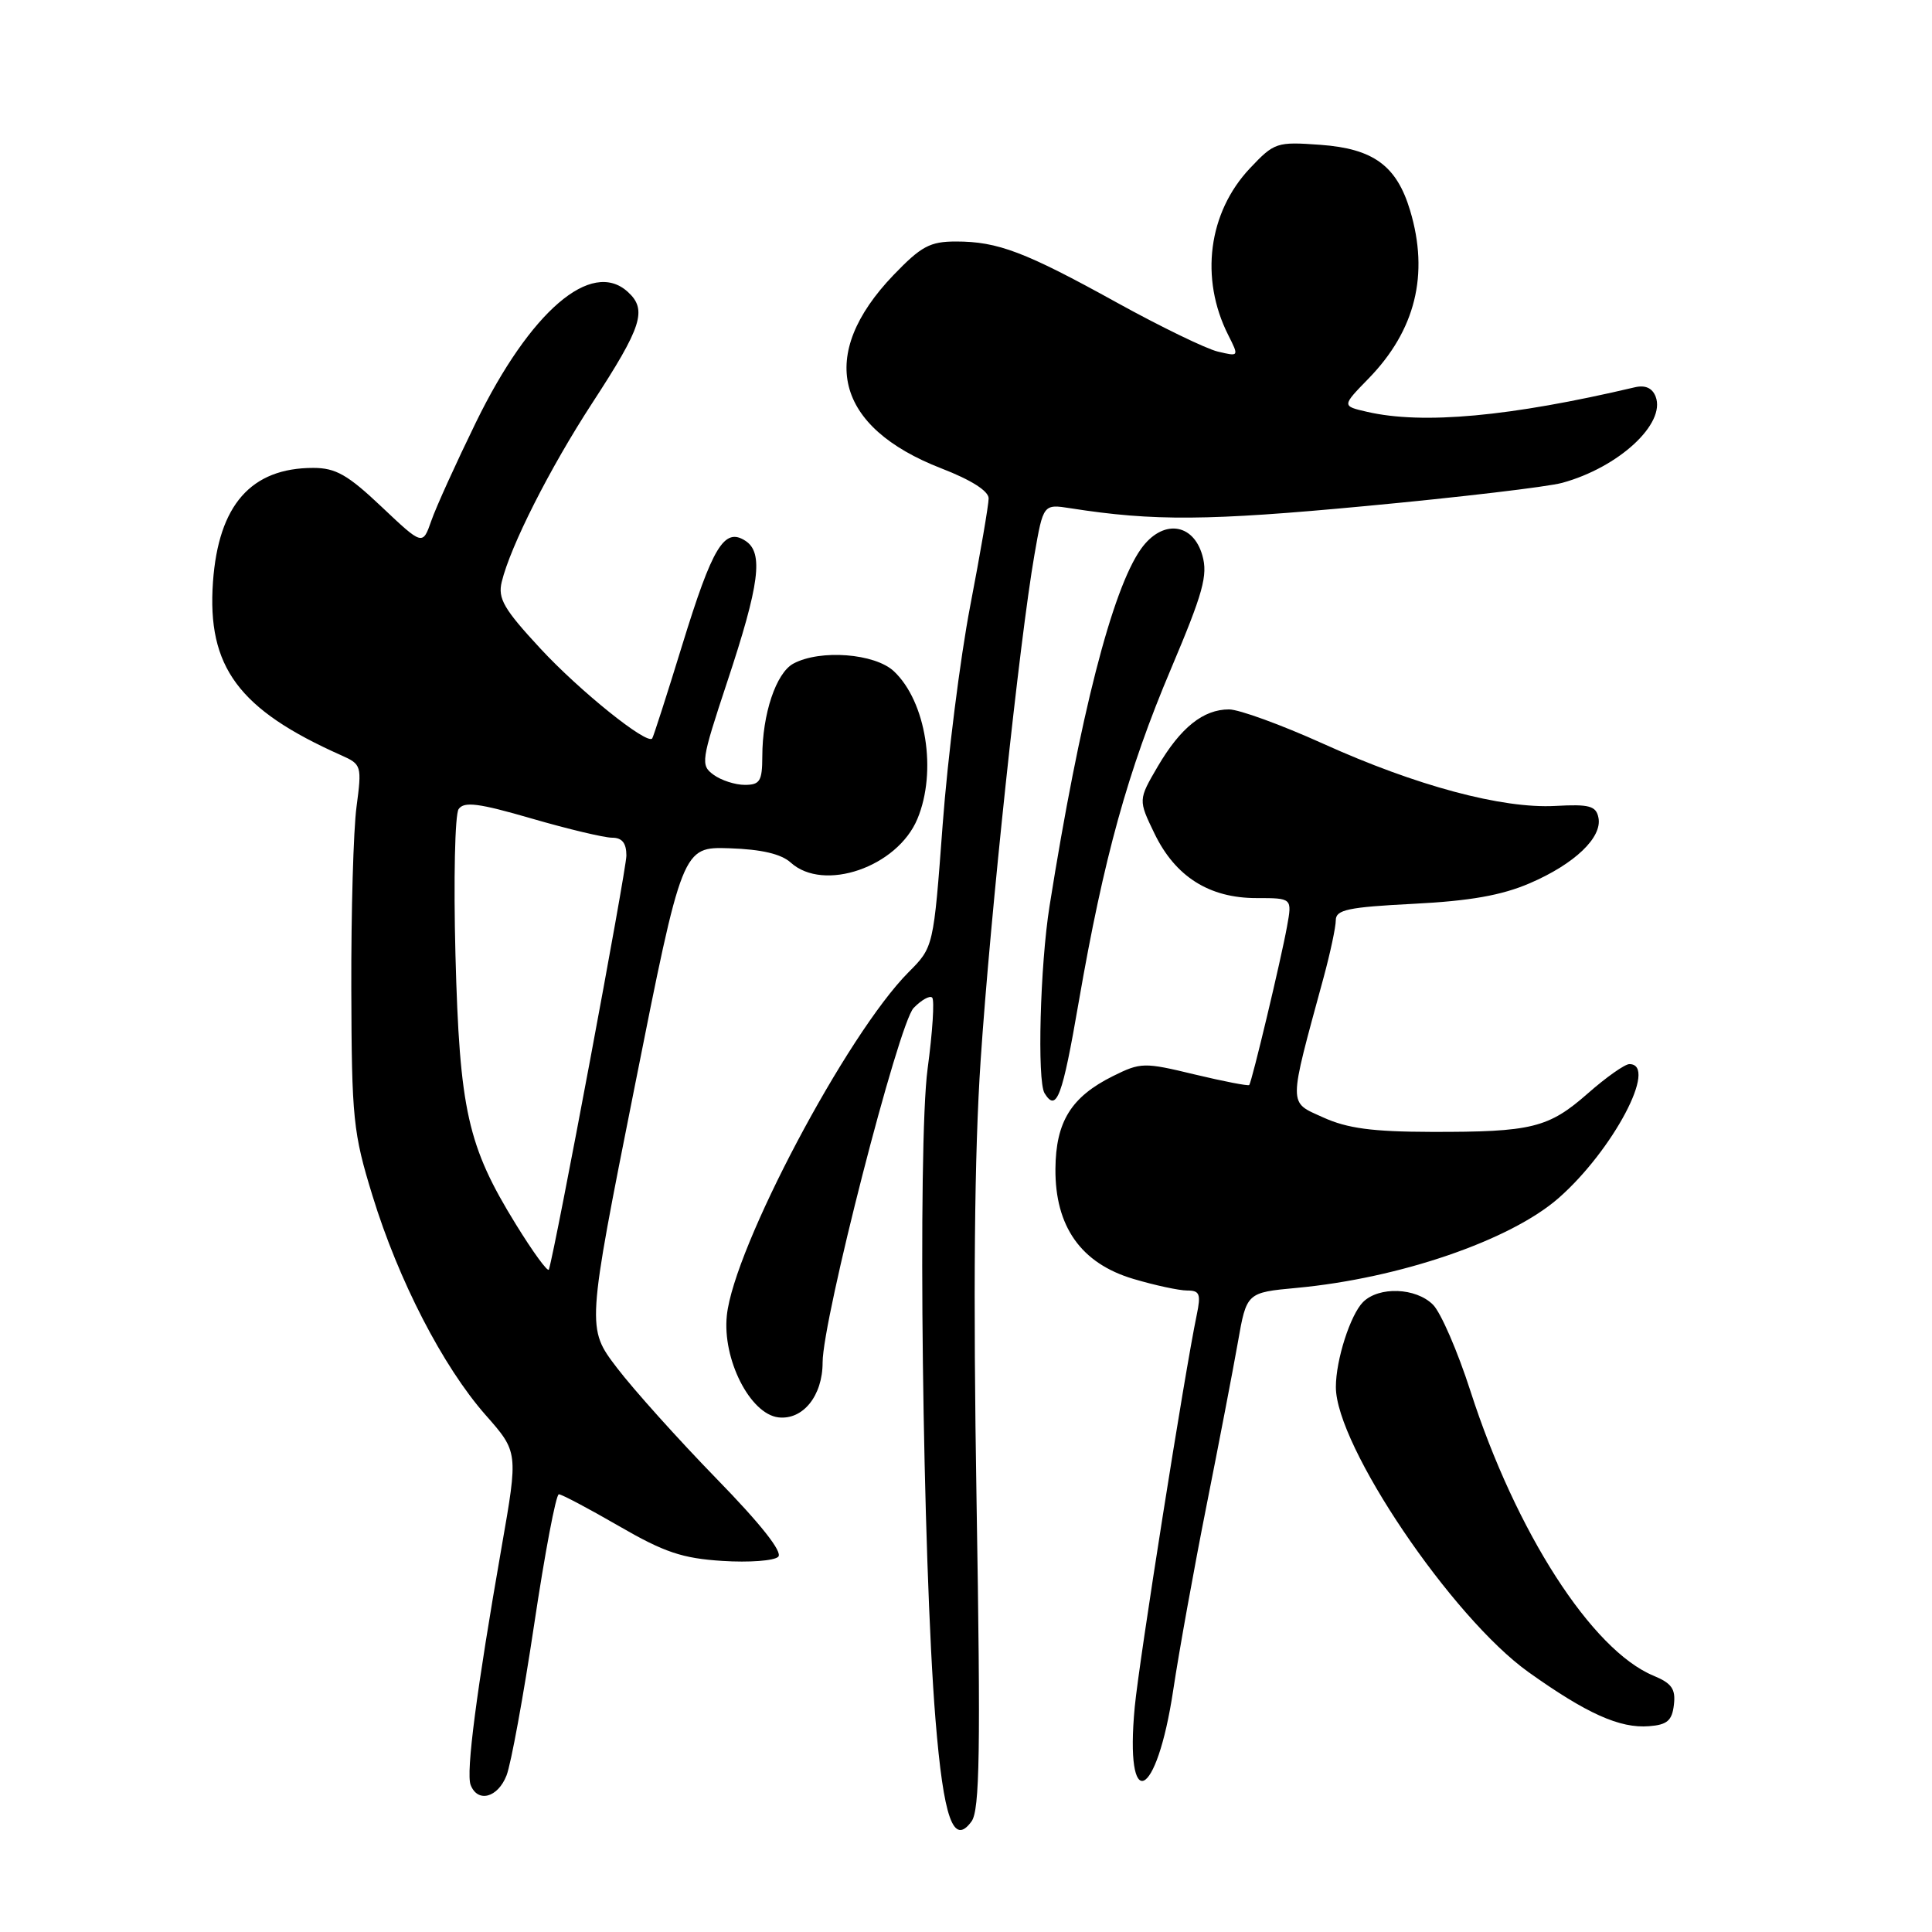 <?xml version="1.0" encoding="UTF-8" standalone="no"?>
<!DOCTYPE svg PUBLIC "-//W3C//DTD SVG 1.1//EN" "http://www.w3.org/Graphics/SVG/1.1/DTD/svg11.dtd" >
<svg xmlns="http://www.w3.org/2000/svg" xmlns:xlink="http://www.w3.org/1999/xlink" version="1.1" viewBox="0 0 256 256">
 <g >
 <path fill="currentColor"
d=" M 129.40 199.01 C 128.94 171.18 129.11 152.87 129.94 140.50 C 131.22 121.29 135.11 84.75 137.06 73.56 C 138.24 66.78 138.24 66.78 141.87 67.35 C 152.87 69.07 160.09 69.02 181.00 67.05 C 193.38 65.89 205.07 64.51 207.00 63.98 C 214.49 61.93 220.76 56.14 219.38 52.55 C 218.94 51.41 218.00 50.99 216.61 51.32 C 200.09 55.21 188.51 56.27 181.15 54.57 C 177.79 53.80 177.79 53.80 181.35 50.15 C 187.55 43.78 189.39 36.37 186.85 27.90 C 185.07 21.96 181.99 19.70 174.97 19.19 C 169.16 18.77 168.86 18.87 165.62 22.30 C 160.10 28.16 158.96 36.88 162.74 44.38 C 164.19 47.26 164.19 47.26 161.34 46.58 C 159.78 46.20 153.78 43.29 148.00 40.10 C 135.83 33.37 132.21 32.00 126.68 32.00 C 123.22 32.00 122.06 32.63 118.38 36.46 C 108.24 47.05 110.61 56.59 124.75 62.07 C 128.68 63.59 131.00 65.06 131.00 66.04 C 131.00 66.89 129.90 73.30 128.56 80.28 C 127.22 87.27 125.58 100.30 124.91 109.24 C 123.70 125.50 123.70 125.50 120.39 128.82 C 112.22 137.03 97.24 165.32 96.31 174.31 C 95.70 180.10 99.39 187.37 103.15 187.81 C 106.40 188.18 109.00 184.94 109.00 180.54 C 109.00 174.83 119.07 135.61 121.06 133.56 C 122.10 132.49 123.21 131.87 123.52 132.19 C 123.84 132.51 123.57 136.76 122.91 141.64 C 121.57 151.63 122.24 206.71 123.96 227.88 C 125.03 240.97 126.33 244.64 128.73 241.35 C 129.82 239.86 129.95 232.05 129.40 199.01 Z  M 67.12 235.25 C 67.71 233.74 69.36 224.74 70.78 215.25 C 72.20 205.76 73.67 198.00 74.05 198.00 C 74.43 198.00 78.01 199.90 82.01 202.21 C 88.02 205.69 90.40 206.49 95.72 206.83 C 99.26 207.06 102.59 206.81 103.12 206.28 C 103.74 205.66 100.81 201.95 94.92 195.91 C 89.88 190.73 83.95 184.13 81.74 181.23 C 77.73 175.97 77.73 175.97 84.08 144.08 C 90.42 112.20 90.42 112.20 96.66 112.40 C 100.90 112.54 103.51 113.15 104.78 114.30 C 109.15 118.25 118.90 114.89 121.56 108.51 C 124.19 102.22 122.71 92.96 118.45 88.95 C 115.93 86.58 108.69 86.02 105.13 87.93 C 102.84 89.16 101.01 94.60 101.01 100.25 C 101.00 103.50 100.69 104.00 98.69 104.00 C 97.42 104.00 95.56 103.40 94.55 102.66 C 92.81 101.39 92.89 100.84 96.34 90.41 C 100.66 77.40 101.20 73.23 98.77 71.66 C 95.97 69.84 94.42 72.41 90.39 85.50 C 88.36 92.10 86.57 97.66 86.42 97.85 C 85.72 98.72 76.79 91.54 71.60 85.93 C 66.76 80.71 65.95 79.31 66.48 77.11 C 67.62 72.38 72.86 62.03 78.46 53.43 C 85.09 43.26 85.80 41.04 83.17 38.66 C 78.35 34.29 70.26 41.25 63.08 55.93 C 60.45 61.32 57.77 67.21 57.15 69.01 C 56.00 72.29 56.00 72.29 50.56 67.15 C 46.08 62.91 44.48 62.00 41.51 62.00 C 33.27 62.00 28.95 66.91 28.22 77.11 C 27.42 88.37 31.61 94.03 45.24 100.09 C 47.90 101.28 47.96 101.47 47.24 106.91 C 46.83 109.98 46.52 120.83 46.55 131.00 C 46.60 148.26 46.79 150.10 49.36 158.45 C 52.80 169.66 58.68 181.05 64.32 187.47 C 68.67 192.40 68.67 192.40 66.47 204.97 C 63.14 224.02 61.73 234.85 62.36 236.51 C 63.29 238.92 65.96 238.22 67.12 235.25 Z  M 155.46 223.94 C 156.24 218.75 158.23 207.75 159.87 199.50 C 161.51 191.25 163.38 181.52 164.02 177.89 C 165.18 171.27 165.18 171.27 171.84 170.65 C 185.46 169.38 200.10 164.36 206.50 158.77 C 213.71 152.46 219.78 141.00 215.90 141.00 C 215.30 141.00 212.83 142.74 210.41 144.87 C 205.19 149.46 202.98 150.01 189.63 149.98 C 181.85 149.96 178.53 149.52 175.32 148.06 C 170.67 145.95 170.67 146.86 175.38 129.54 C 176.27 126.26 177.00 122.84 177.00 121.93 C 177.00 120.55 178.62 120.20 187.29 119.76 C 194.77 119.38 198.97 118.64 202.69 117.04 C 208.65 114.48 212.34 110.95 211.80 108.34 C 211.49 106.79 210.60 106.54 206.11 106.79 C 199.04 107.18 187.65 104.12 175.29 98.53 C 169.78 96.04 164.18 94.00 162.85 94.00 C 159.44 94.00 156.44 96.40 153.42 101.54 C 150.82 105.99 150.82 105.99 152.98 110.46 C 155.74 116.16 160.23 119.00 166.48 119.00 C 171.22 119.00 171.22 119.00 170.54 122.75 C 169.75 127.14 165.87 143.37 165.53 143.77 C 165.40 143.92 162.14 143.29 158.30 142.37 C 151.59 140.75 151.16 140.76 147.47 142.59 C 141.94 145.34 139.90 148.63 139.85 154.87 C 139.79 162.52 143.24 167.40 150.17 169.46 C 153.02 170.31 156.24 171.00 157.31 171.00 C 158.97 171.00 159.15 171.46 158.57 174.25 C 156.98 181.85 150.94 220.05 150.36 226.17 C 149.01 240.48 153.25 238.63 155.46 223.94 Z  M 221.80 225.89 C 222.05 223.80 221.51 223.04 219.10 222.04 C 210.92 218.65 200.86 203.01 194.84 184.32 C 193.15 179.07 190.92 173.92 189.88 172.88 C 187.61 170.61 182.72 170.43 180.61 172.53 C 178.93 174.22 177.01 180.19 177.01 183.78 C 176.99 191.54 192.38 214.32 202.54 221.57 C 210.24 227.06 214.64 229.04 218.50 228.73 C 220.91 228.55 221.56 227.99 221.80 225.89 Z  M 142.94 132.75 C 146.25 113.65 149.43 102.16 155.16 88.63 C 159.42 78.55 160.07 76.23 159.32 73.60 C 158.08 69.23 153.99 68.80 151.19 72.73 C 147.37 78.09 143.07 94.90 139.07 120.06 C 137.82 127.89 137.41 143.24 138.41 144.86 C 140.00 147.43 140.76 145.40 142.94 132.75 Z  M 68.35 162.22 C 61.96 151.86 60.90 147.14 60.35 126.50 C 60.09 116.58 60.28 107.92 60.77 107.21 C 61.49 106.17 63.43 106.42 70.45 108.46 C 75.27 109.86 80.07 111.00 81.11 111.00 C 82.43 111.00 83.00 111.71 83.00 113.37 C 83.00 115.26 73.60 165.46 72.73 168.22 C 72.60 168.62 70.63 165.92 68.35 162.22 Z "/>
</g>
</svg>